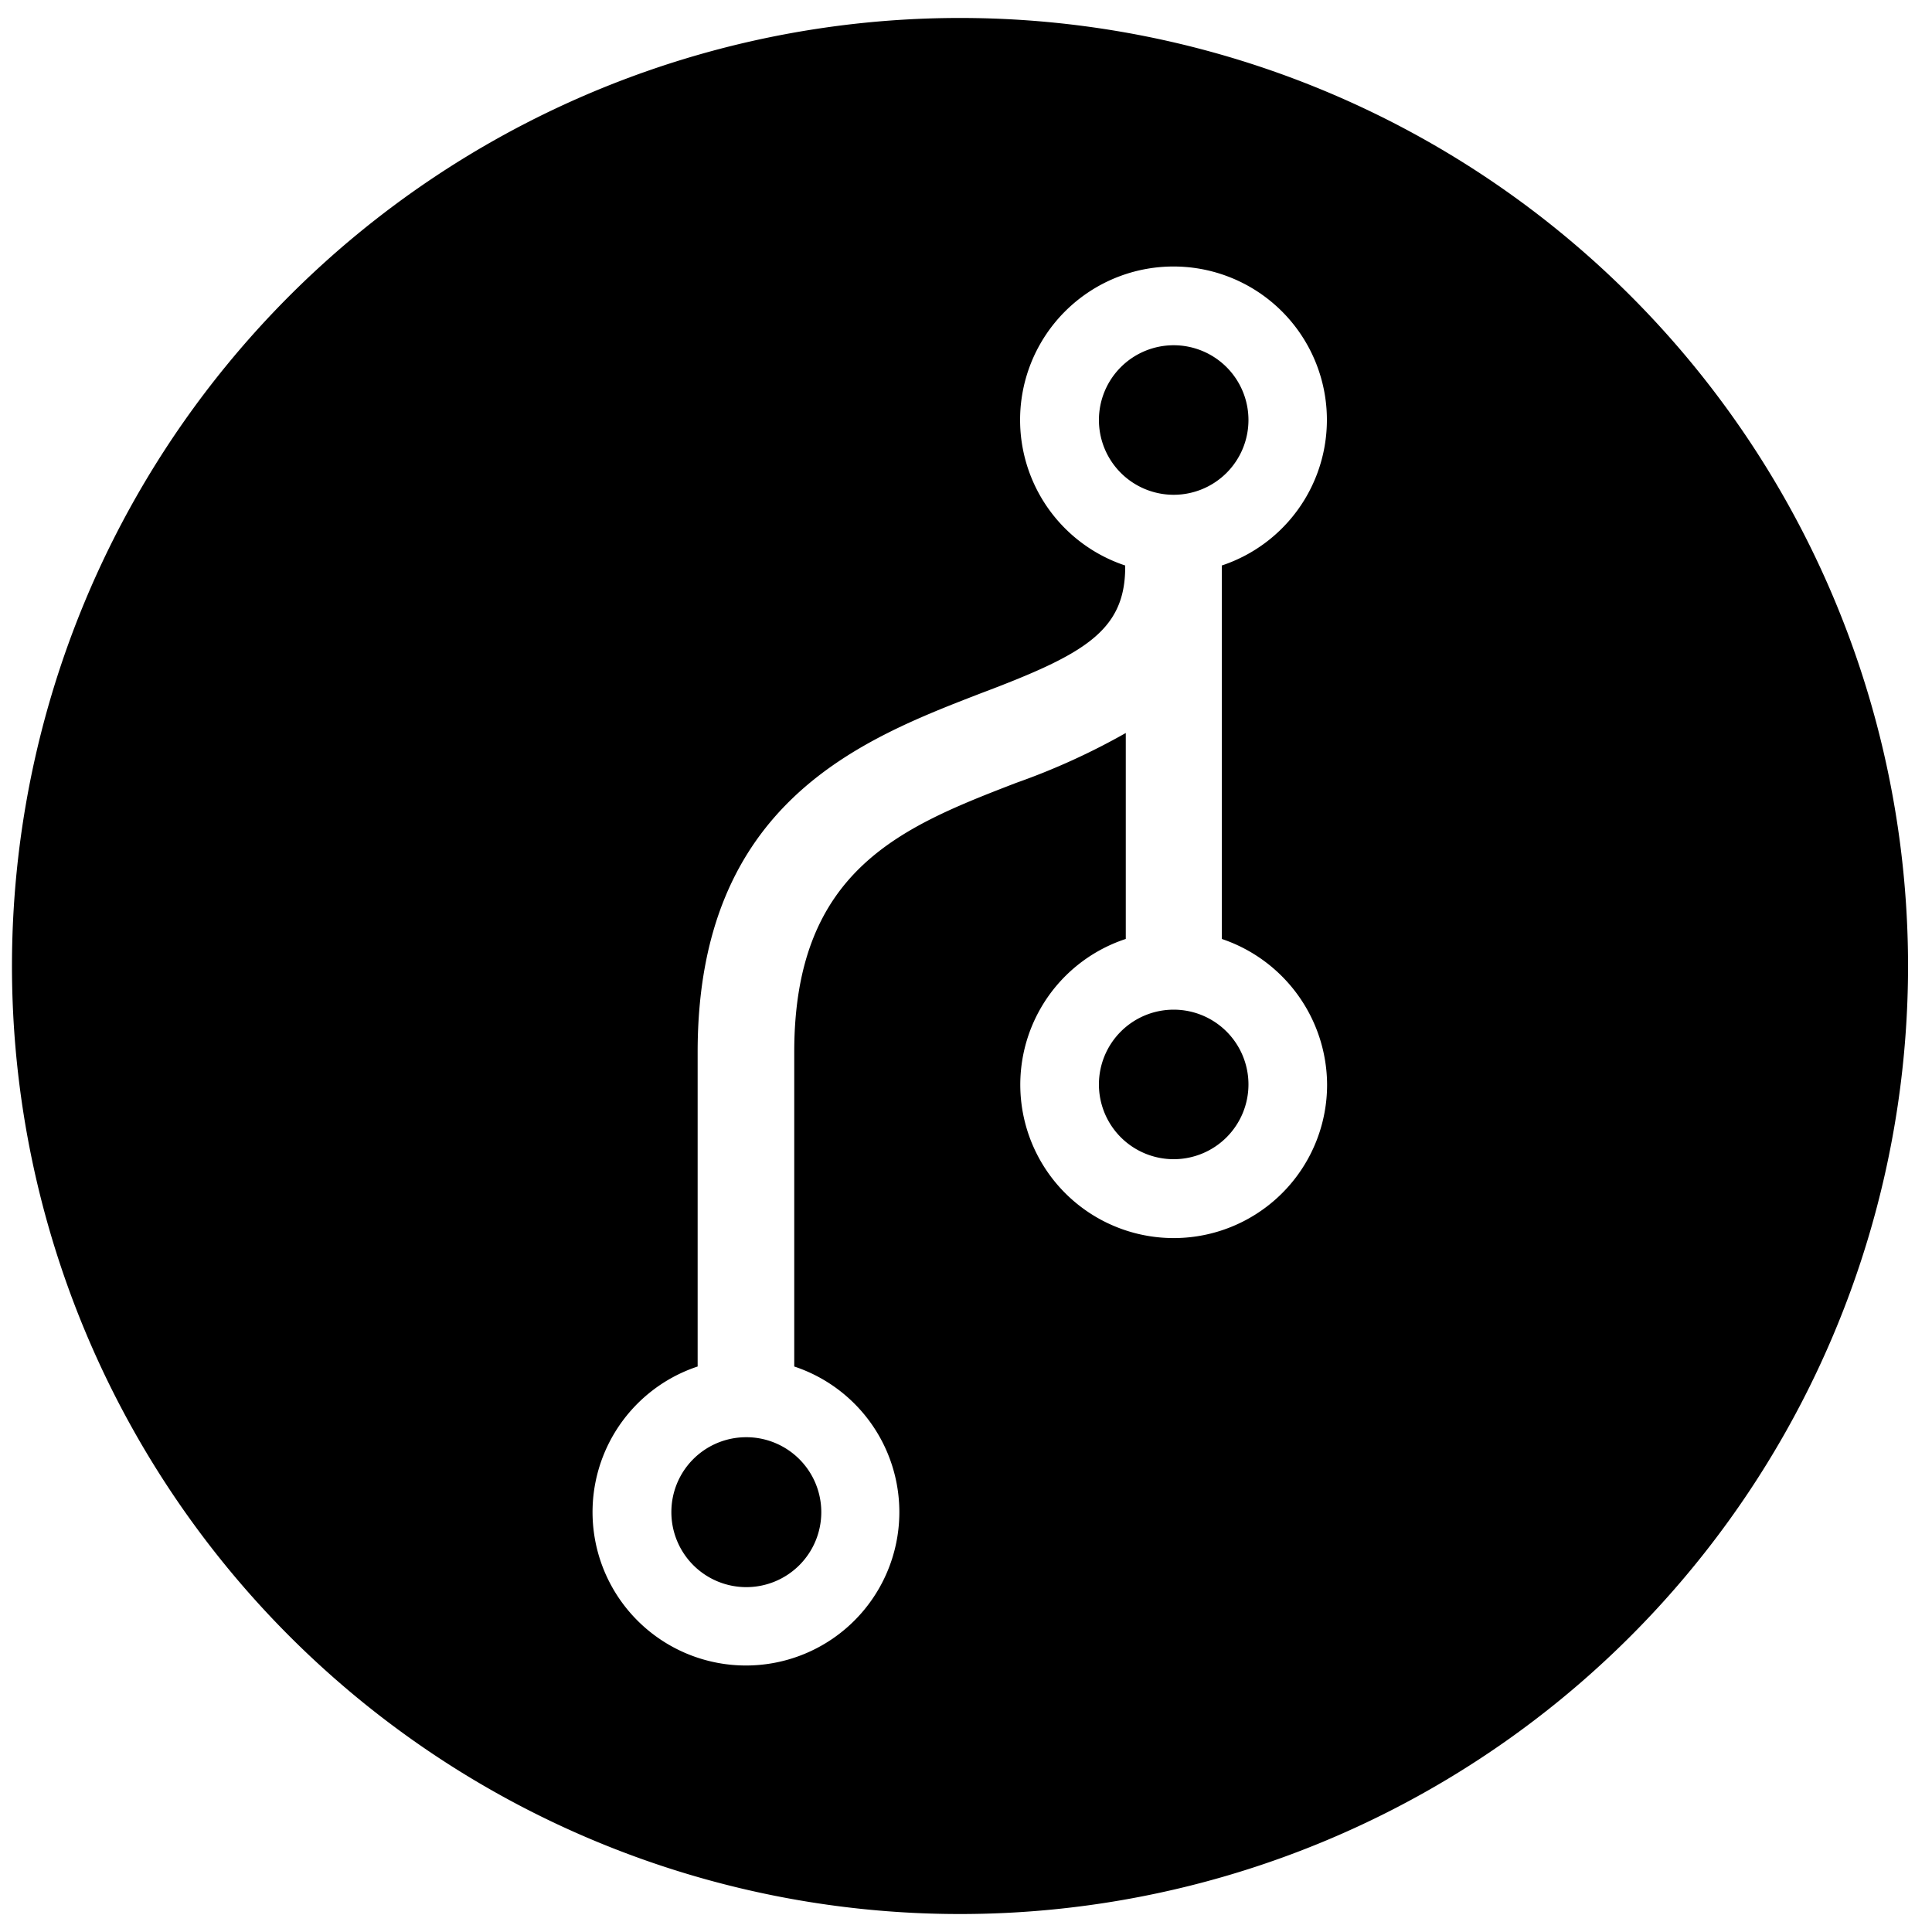 <svg id="Layer_1" data-name="Layer 1" xmlns="http://www.w3.org/2000/svg" viewBox="0 0 100 100"><title>icons</title><path d="M34.75,78.26a3.88,3.88,0,1,0,3.87-3.87A3.87,3.87,0,0,0,34.75,78.26Z"/><path d="M64.62,21.74a3.87,3.87,0,1,0-3.87,3.87A3.87,3.87,0,0,0,64.62,21.74Z"/><path d="M56.88,56.13a3.87,3.87,0,1,0,3.87-3.87A3.87,3.87,0,0,0,56.88,56.13Z"/><path d="M49.69.93A49.07,49.07,0,1,0,98.76,50,49.07,49.07,0,0,0,49.69.93Zm19,55.2A7.94,7.94,0,1,1,58.27,48.6V37.94a35.35,35.35,0,0,1-5.67,2.58C46.69,42.8,41.11,45,41.11,54.45V70.73a7.94,7.94,0,1,1-5,0V54.45c0-12.91,8.48-16.18,14.67-18.57,5.3-2,7.46-3.2,7.46-6.53v-.08a7.94,7.94,0,1,1,5,0V48.6A8,8,0,0,1,68.69,56.13Z"/></svg>